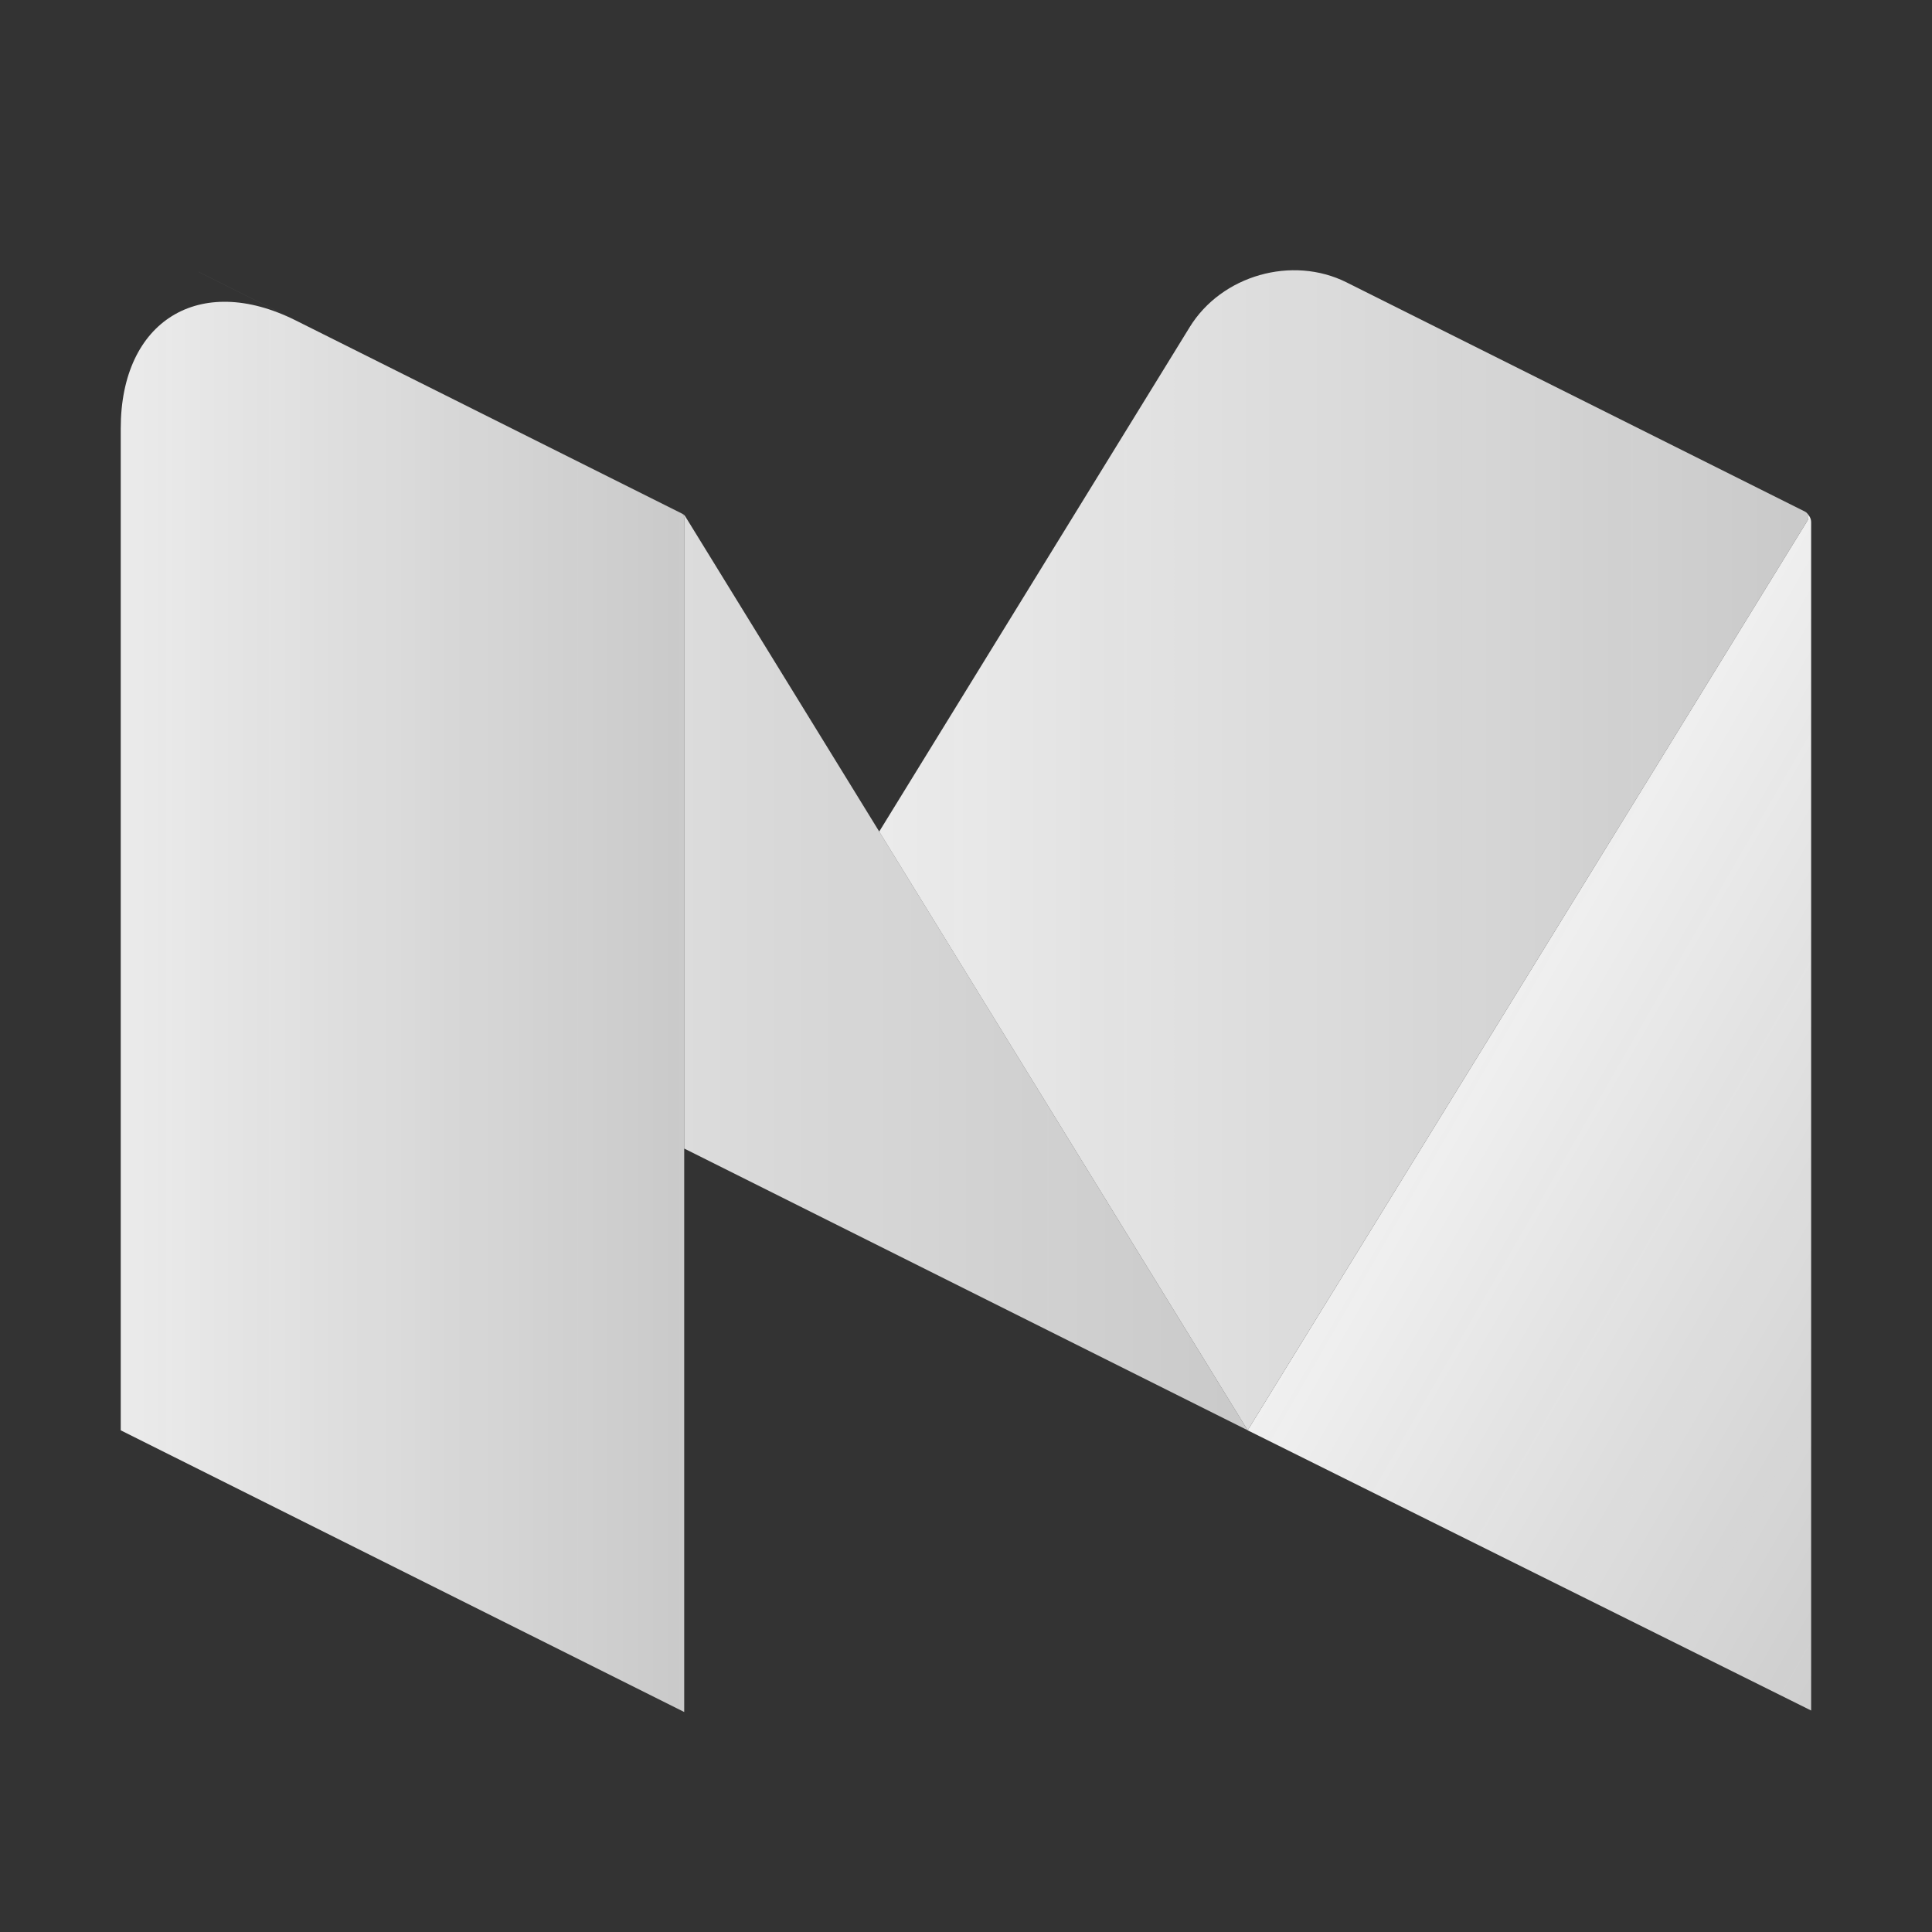 <svg xmlns="http://www.w3.org/2000/svg" xmlns:xlink="http://www.w3.org/1999/xlink" viewBox="0,0,256,256" width="48px" height="48px" fill-rule="nonzero"><rect x="0" y="0" width="256" height="256" fill="#333333" stroke="none"/><defs><linearGradient x1="-4.78" y1="25.017" x2="21.206" y2="25.017" gradientUnits="userSpaceOnUse" id="color-1"><stop offset="0" stop-color="#ffffff"></stop><stop offset="1" stop-color="#e4e4e4" stop-opacity="0.8"></stop></linearGradient><linearGradient x1="-9.556" y1="21.145" x2="38.832" y2="21.145" gradientUnits="userSpaceOnUse" id="color-2"><stop offset="0" stop-color="#ffffff"></stop><stop offset="1" stop-color="#e4e4e4" stop-opacity="0.8"></stop></linearGradient><linearGradient x1="32.102" y1="20.768" x2="57.031" y2="35.161" gradientUnits="userSpaceOnUse" id="color-3"><stop offset="0" stop-color="#ffffff"></stop><stop offset="1" stop-color="#e4e4e4" stop-opacity="0.8"></stop></linearGradient><linearGradient x1="9.017" y1="21.126" x2="51.869" y2="21.126" gradientUnits="userSpaceOnUse" id="color-4"><stop offset="0" stop-color="#ffffff"></stop><stop offset="1" stop-color="#e4e4e4" stop-opacity="0.8"></stop></linearGradient></defs><g fill="none" fill-rule="nonzero" stroke="none" stroke-width="1" stroke-linecap="butt" stroke-linejoin="miter" stroke-miterlimit="10" stroke-dasharray="" stroke-dashoffset="0" font-family="none" font-weight="none" font-size="none" text-anchor="none" style="mix-blend-mode: normal"><g transform="scale(5.333,5.333)"><path d="M17,12.871v29.666l-14,-6.999v-24.896c0,-2.67 1.954,-3.877 4.342,-2.683l9.583,4.792c0.046,0.022 0.075,0.069 0.075,0.12z" fill="url(#color-1)"></path><path d="M31,35.537l-13.97,-22.701c-0.02,-0.032 -0.048,-0.058 -0.082,-0.075l-12.01,-6.005c-0.003,-0.001 -0.005,-0.002 -0.007,-0.003l11.994,5.997c0.046,0.023 0.075,0.07 0.075,0.121v15.666z" fill="url(#color-2)"></path><path d="M44.863,12.731c0.064,0.047 0.09,0.132 0.047,0.202l-13.91,22.604v0.001l14,6.962v-29.526c0,-0.101 -0.056,-0.187 -0.137,-0.243z" fill="url(#color-3)"></path><path d="M44.847,12.711l-11.39,-5.695c-1.351,-0.676 -3.105,-0.176 -3.897,1.111l-7.715,12.535l9.155,14.875l13.91,-22.604c0.048,-0.078 0.019,-0.181 -0.063,-0.222z" fill="url(#color-4)"></path></g></g></svg>